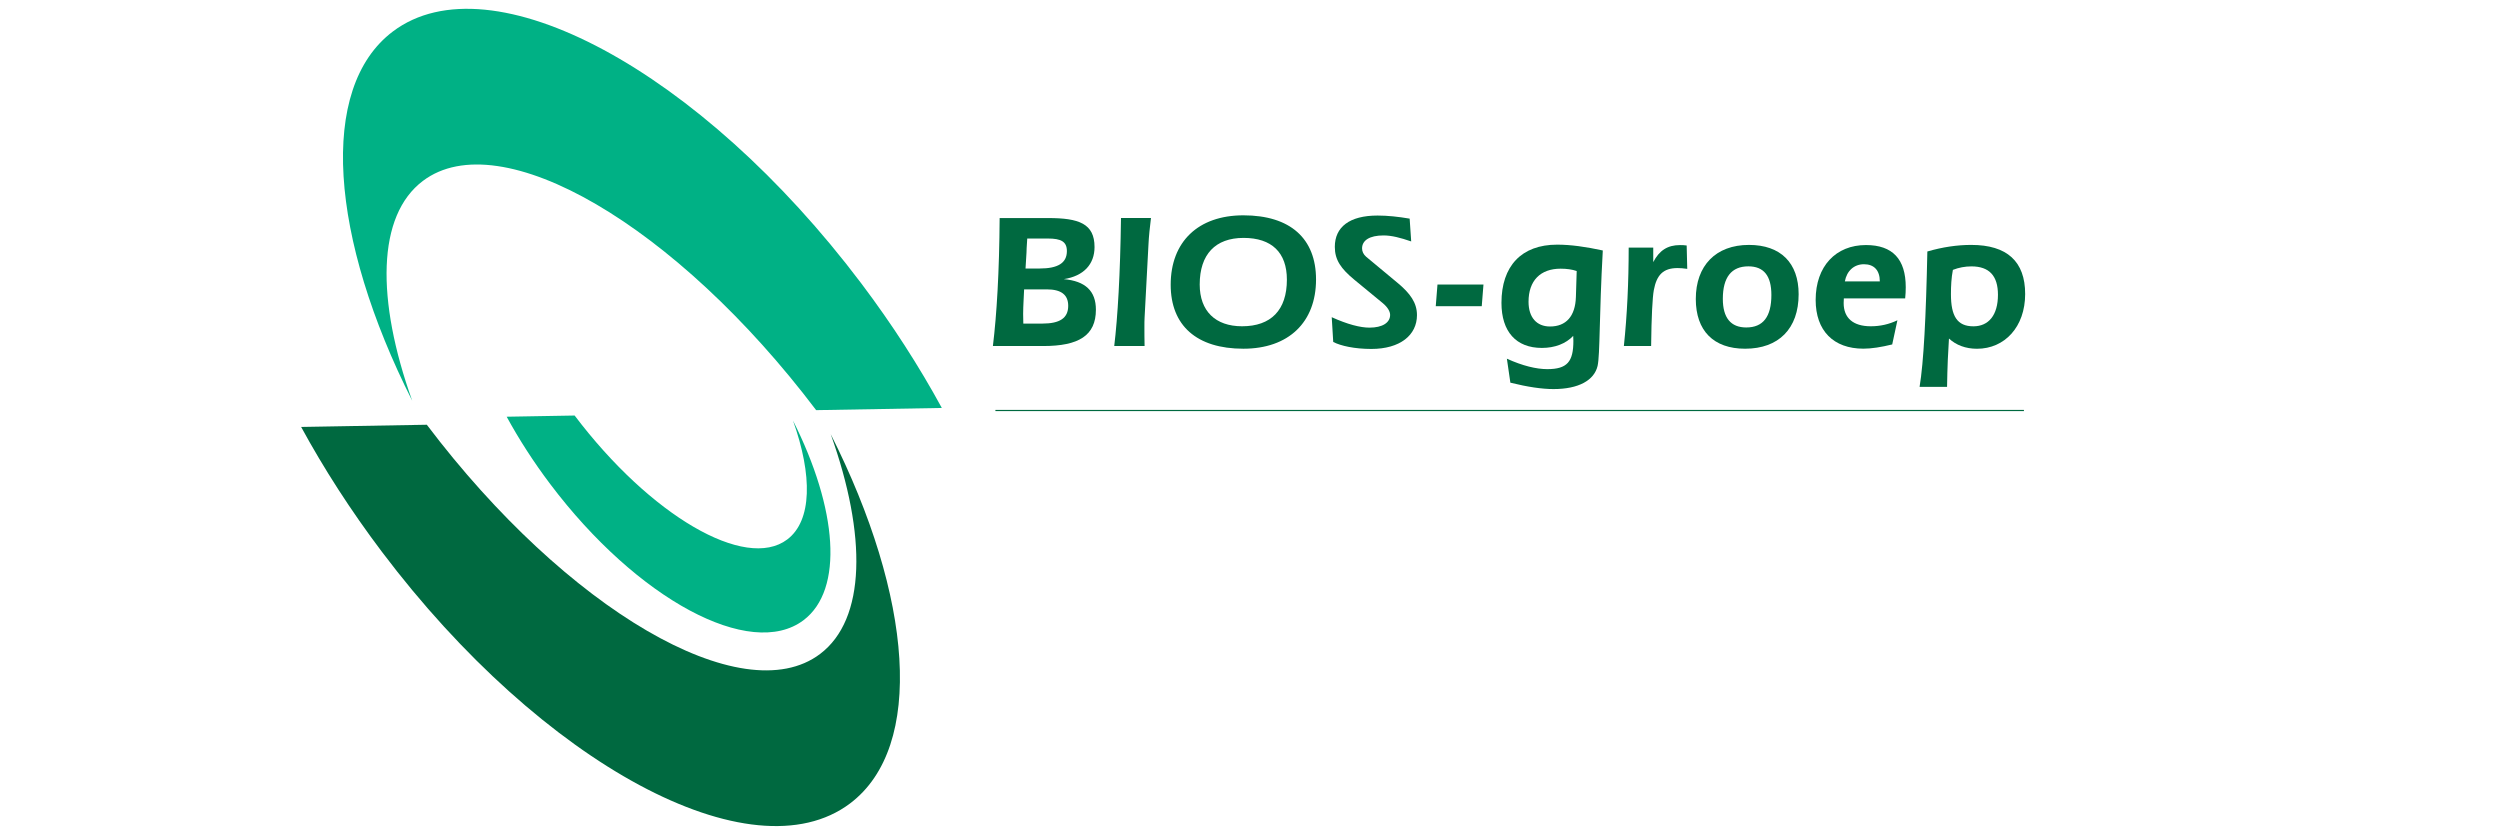 <?xml version="1.0" encoding="utf-8"?>
<!-- Generator: Adobe Illustrator 27.8.1, SVG Export Plug-In . SVG Version: 6.00 Build 0)  -->
<svg version="1.1" id="Laag_1" xmlns="http://www.w3.org/2000/svg" xmlns:xlink="http://www.w3.org/1999/xlink" x="0px" y="0px"
	 viewBox="0 0 566.93 189.92" style="enable-background:new 0 0 566.93 189.92;" xml:space="preserve">
<style type="text/css">
	.st0{fill:#006940;}
	.st1{fill:#00B185;}
	.st2{fill:none;stroke:#006940;stroke-width:0.271;}
	.st3{fill:none;}
</style>
<g>
	<g>
		<path class="st0" d="M188.38,98.45c8.21,22.96,8.02,41.99-2.42,49.86c-17.56,13.24-57.44-10.03-89.17-51.99l-28.5,0.5
			c5.12,9.4,11.23,18.92,18.29,28.28c36.42,48.29,83.97,73.85,106.2,57.09C209.8,169.34,207,135.36,188.38,98.45z"/>
		<path class="st1" d="M93.48,90.88c-8.21-22.97-8.02-41.99,2.43-49.86c17.56-13.24,57.44,10.03,89.17,51.99l28.5-0.5
			c-5.12-9.4-11.23-18.92-18.29-28.28C158.86,15.94,111.32-9.62,89.09,7.14C72.06,19.99,74.85,53.97,93.48,90.88z"/>
	</g>
	<path class="st1" d="M179.83,95.38c4.44,12.42,4.34,22.7-1.31,26.96c-9.49,7.16-31.06-5.42-48.21-28.11L114.9,94.5
		c2.77,5.08,6.07,10.23,9.89,15.29c19.69,26.11,45.4,39.93,57.42,30.86C191.41,133.71,189.9,115.34,179.83,95.38z"/>
	<g>
		<path class="st0" d="M248.21,56.02c0,3.9-2.45,6.58-6.97,7.28c4.87,0.44,7.28,2.67,7.28,6.93c0,5.87-3.9,8.24-11.92,8.24h-11.44
			c0.88-7.19,1.45-16.88,1.53-29.02h10.96C244.66,49.44,248.21,50.71,248.21,56.02z M236.37,73.38c3.95,0,5.87-1.23,5.87-4.03
			c0-2.5-1.58-3.73-4.87-3.73h-5.13l-0.13,2.72c-0.04,0.92-0.09,1.84-0.09,2.85c0,0.7,0.04,1.45,0.04,2.19H236.37z M235.76,60.89
			c4.12,0,6.18-1.23,6.18-3.95c0-2.15-1.32-2.85-4.3-2.85h-4.69c-0.13,1.8-0.17,2.85-0.17,3.2l-0.22,3.6H235.76z"/>
		<path class="st0" d="M260.44,55.49l-0.88,16.53c-0.04,0.61-0.04,1.32-0.04,2.19c0,1.14,0,2.59,0.04,4.25h-6.88
			c0.79-6.62,1.36-16.31,1.53-29.02h6.8C260.75,51.55,260.53,53.56,260.44,55.49z"/>
		<path class="st0" d="M265.48,64.57c0-9.73,6.22-15.74,16.48-15.74c10.65,0,16.48,5.26,16.48,14.55c0,9.69-6.22,15.7-16.48,15.7
			C271.36,79.08,265.48,73.82,265.48,64.57z M281.66,73.99c6.58,0,10.17-3.68,10.17-10.57c0-6.14-3.42-9.47-9.82-9.47
			c-6.4,0-9.95,3.73-9.95,10.57C272.06,70.53,275.61,73.99,281.66,73.99z"/>
		<path class="st0" d="M302.7,55.98c0-4.47,3.29-7.1,9.69-7.1c2.28,0,4.69,0.26,7.28,0.7l0.35,5.17c-2.41-0.83-4.43-1.36-6.27-1.36
			c-3.2,0-4.87,1.14-4.87,2.94c0,0.7,0.31,1.36,0.92,1.89l7.06,5.87c2.98,2.46,4.47,4.6,4.47,7.37c0,4.52-3.81,7.67-10.35,7.67
			c-3.81,0-6.93-0.7-8.64-1.58L302,71.93c3.55,1.62,6.49,2.37,8.55,2.37c2.98,0,4.69-1.14,4.69-2.89c0-0.79-0.57-1.75-1.67-2.67
			l-6.45-5.31C304.1,60.93,302.7,58.96,302.7,55.98z"/>
		<path class="st0" d="M325.59,69.44l0.39-4.91h10.43l-0.39,4.91H325.59z"/>
		<path class="st0" d="M349.65,78.9c-5.83,0-9.16-3.68-9.16-10.22c0-8.33,4.52-13.2,12.63-13.2c3.07,0,6.49,0.48,10.35,1.32
			c-0.83,14.86-0.61,23.59-1.18,26.17c-0.75,3.24-4.25,5.26-10,5.26c-2.63,0-5.87-0.48-9.78-1.45l-0.79-5.44
			c3.55,1.62,6.71,2.37,9.16,2.37c4.51,0,5.92-1.67,5.92-6.4c0-0.35-0.04-0.74-0.04-1.14C355.09,77.94,352.59,78.9,349.65,78.9z
			 M353.91,60.93c-4.6,0-7.28,2.72-7.28,7.5c0,3.55,1.84,5.61,4.87,5.61c3.64,0,5.74-2.32,5.87-6.71l0.18-5.87
			C356.54,61.11,355.31,60.93,353.91,60.93z"/>
		<path class="st0" d="M369.34,56.15h5.57v3.29c1.36-2.63,3.24-3.86,6.05-3.86c0.44,0,0.97,0,1.53,0.09l0.13,5.3
			c-0.88-0.13-1.62-0.18-2.19-0.18c-3.24,0-4.74,1.53-5.39,5c-0.31,1.71-0.53,5.92-0.61,12.67h-6.18
			C368.99,71.41,369.34,63.96,369.34,56.15z"/>
		<path class="st0" d="M396.61,55.54c7.19,0,11.27,4.08,11.27,11.18c0,7.8-4.52,12.36-12.14,12.36c-7.15,0-11.18-4.08-11.18-11.27
			C384.55,60.23,389.11,55.54,396.61,55.54z M390.69,67.77c0,4.3,1.8,6.49,5.31,6.49c3.81,0,5.7-2.41,5.7-7.37
			c0-4.34-1.71-6.49-5.22-6.49C392.66,60.4,390.69,62.86,390.69,67.77z"/>
		<path class="st0" d="M418.13,67.68c-0.04,0.57-0.04,0.92-0.04,1.05c0,3.38,2.15,5.26,6.14,5.26c2.15,0,4.12-0.44,6.05-1.36
			l-1.18,5.48c-2.5,0.61-4.69,0.96-6.53,0.96c-6.8,0-10.83-4.08-10.83-11.05c0-7.67,4.6-12.45,11.4-12.45c6.05,0,9.03,3.2,9.03,9.56
			c0,0.83-0.04,1.67-0.13,2.54H418.13z M426.29,63.82c0-2.54-1.32-3.9-3.59-3.9c-2.24,0-3.9,1.49-4.34,3.9H426.29z"/>
		<path class="st0" d="M437.07,57.03c3.46-1.01,6.8-1.49,9.95-1.49c8.15,0,12.23,3.77,12.23,11.14c0,7.45-4.65,12.41-10.92,12.41
			c-2.59,0-4.74-0.83-6.36-2.32l-0.26,4.78c-0.09,1.97-0.13,4.03-0.17,6.18h-6.23C436.24,82.11,436.76,71.89,437.07,57.03z
			 M442.42,66.72c0,4.95,1.4,7.28,5.09,7.28c3.46,0,5.57-2.54,5.57-7.15c0-4.3-1.97-6.44-6.01-6.44c-1.45,0-2.85,0.26-4.21,0.79
			C442.51,63.03,442.42,64.83,442.42,66.72z"/>
		<line class="st2" x1="225.73" y1="93.09" x2="458.97" y2="93.09"/>
	</g>
</g>
<rect class="st3" width="566.93" height="189.92"/>
</svg>
